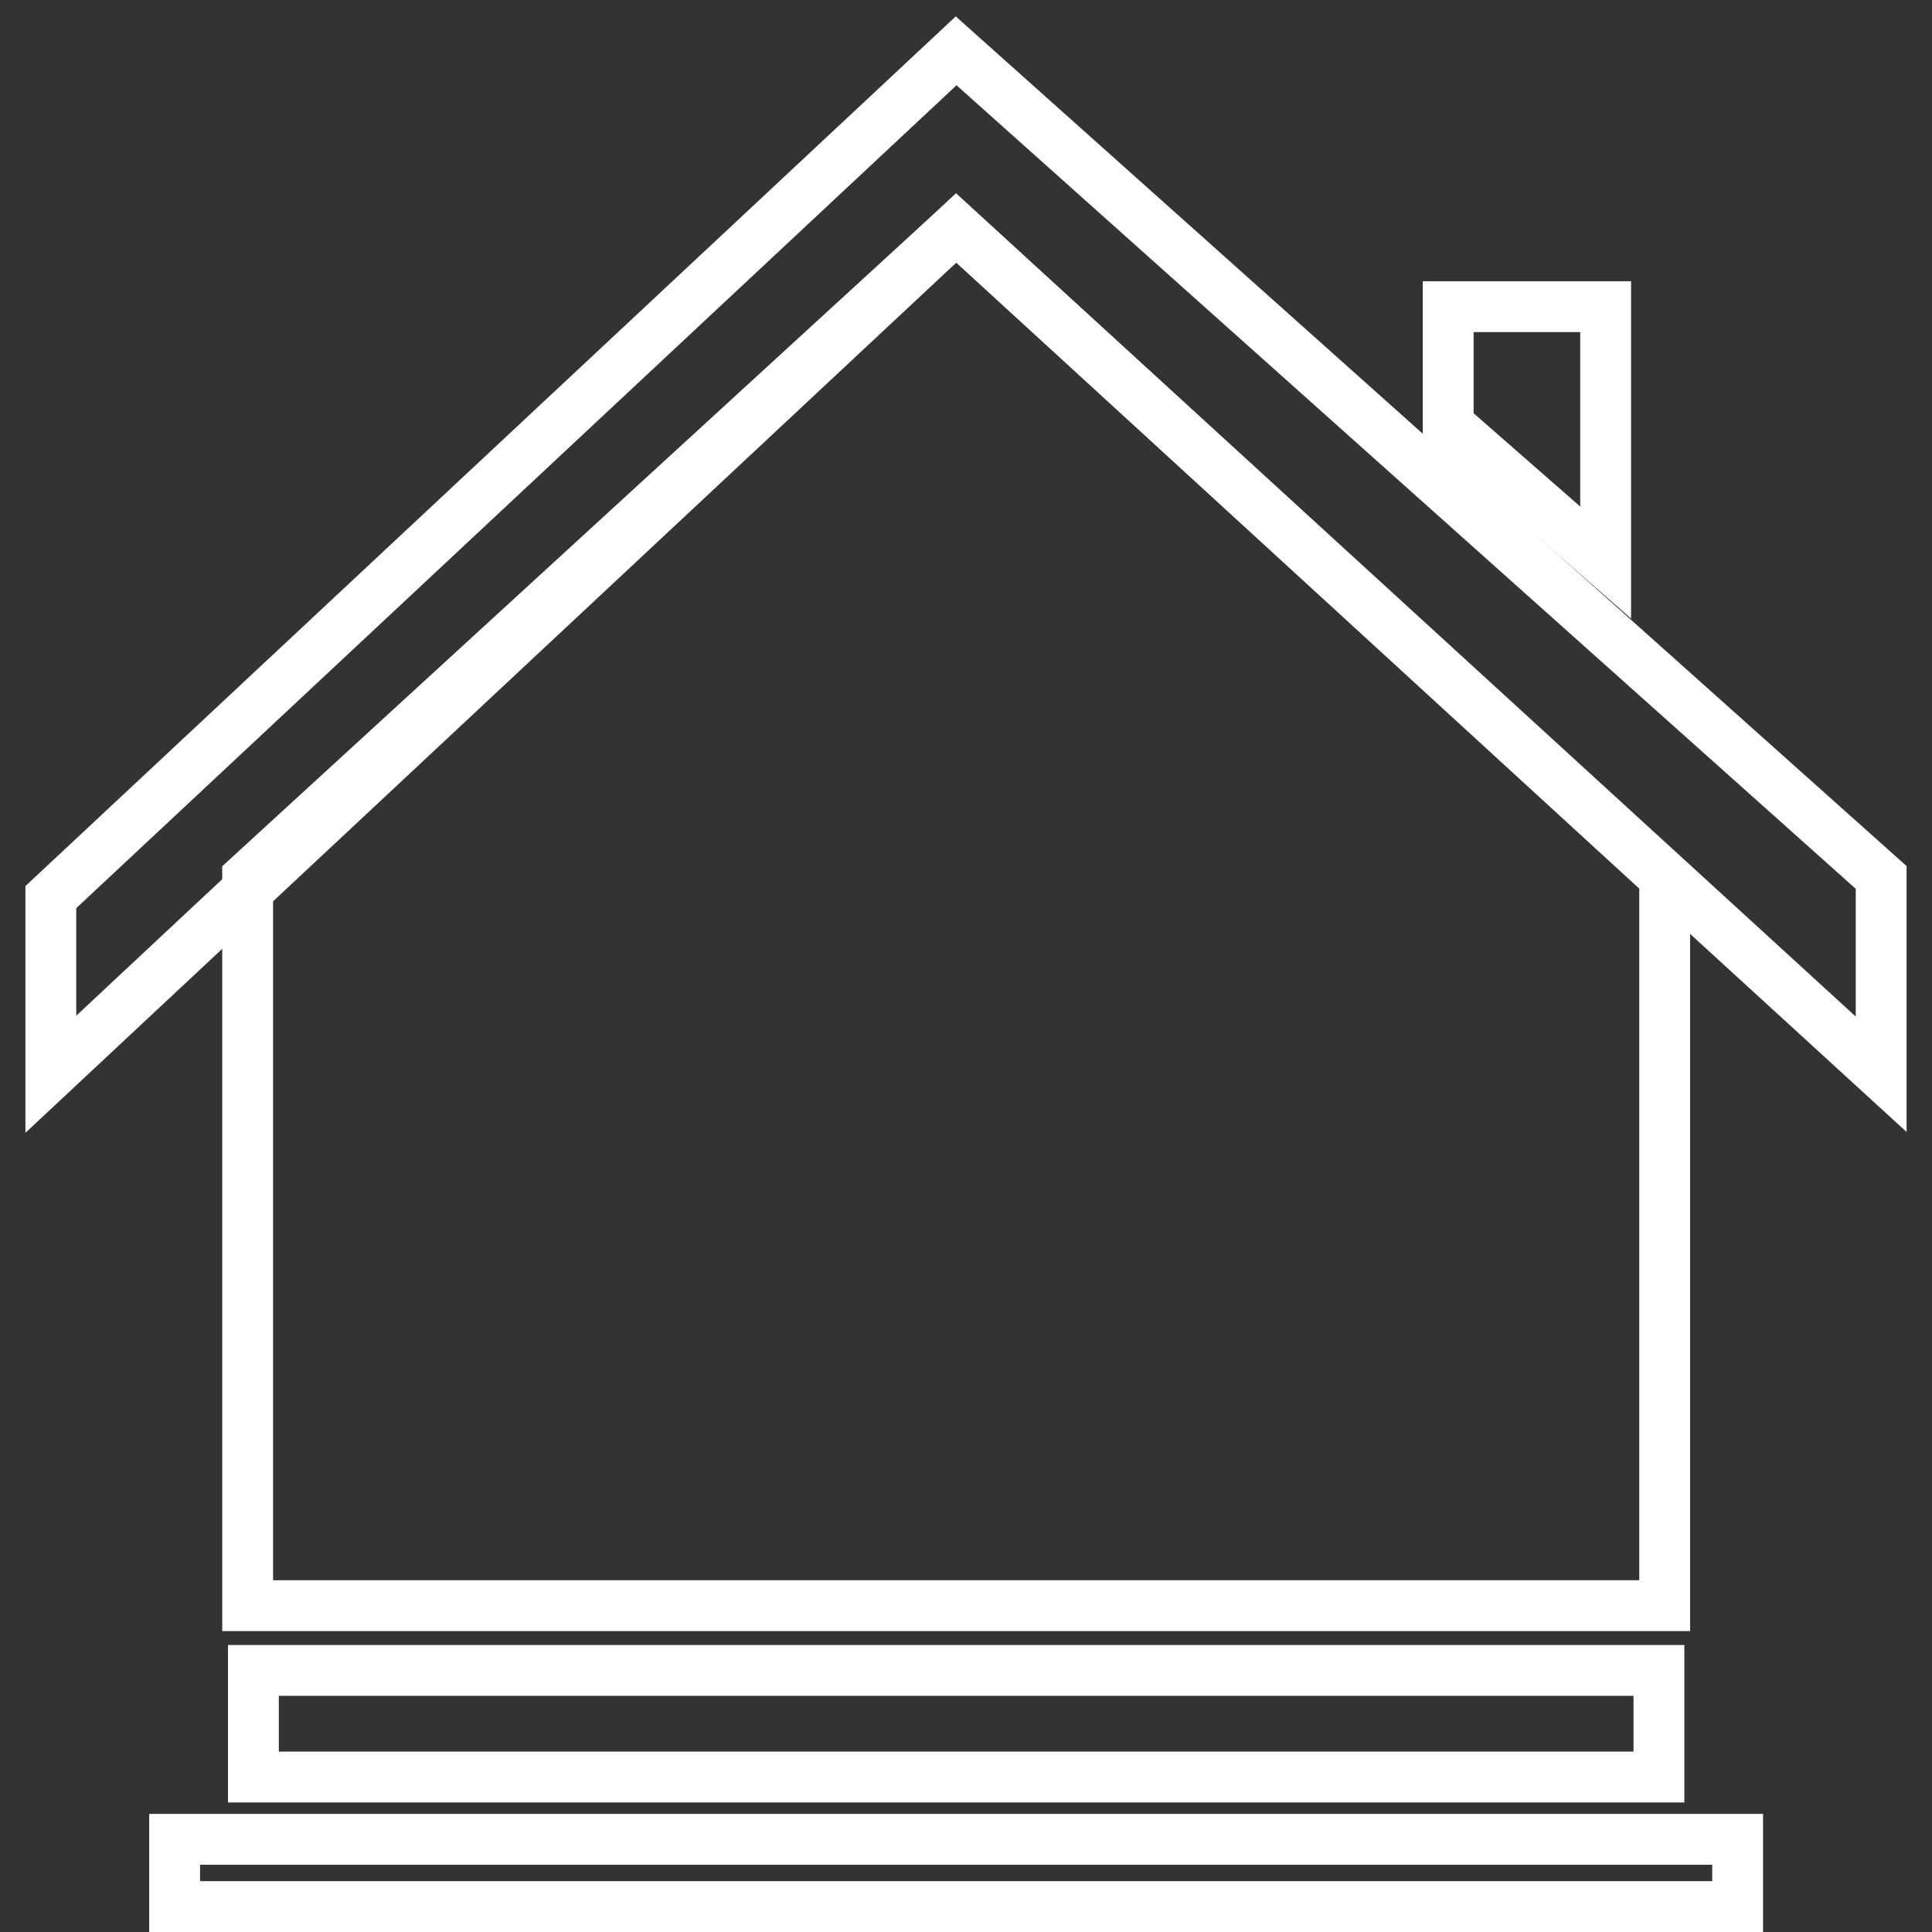 <svg width="38" height="38" viewBox="0 0 38 38" fill="none" xmlns="http://www.w3.org/2000/svg">
<rect x="0" y="0" width="38" height="38" fill="#333333" stroke="none"/>
<g id="Group">
<g id="Group 46132">
<rect id="Rectangle 29" x="4.984" y="32.855" width="27.645" height="2.097" stroke="white"/>
<rect id="Rectangle 30" x="3.435" y="36.177" width="30.742" height="1.323" stroke="white"/>
<path id="Vector 14" d="M18.806 4.484L1 21.129V17.645L18.806 1L37 17.258V21.129L18.806 4.484Z" stroke="white"/>
<path id="Vector 15" d="M4.871 17.258V31.581H32.742V17.258L18.806 4.484L4.871 17.258Z" stroke="white"/>
<path id="Vector 16" d="M28.484 6.032V8.355L31.581 11.065V6.032H28.484Z" stroke="white"/>
</g>
</g>
</svg>
